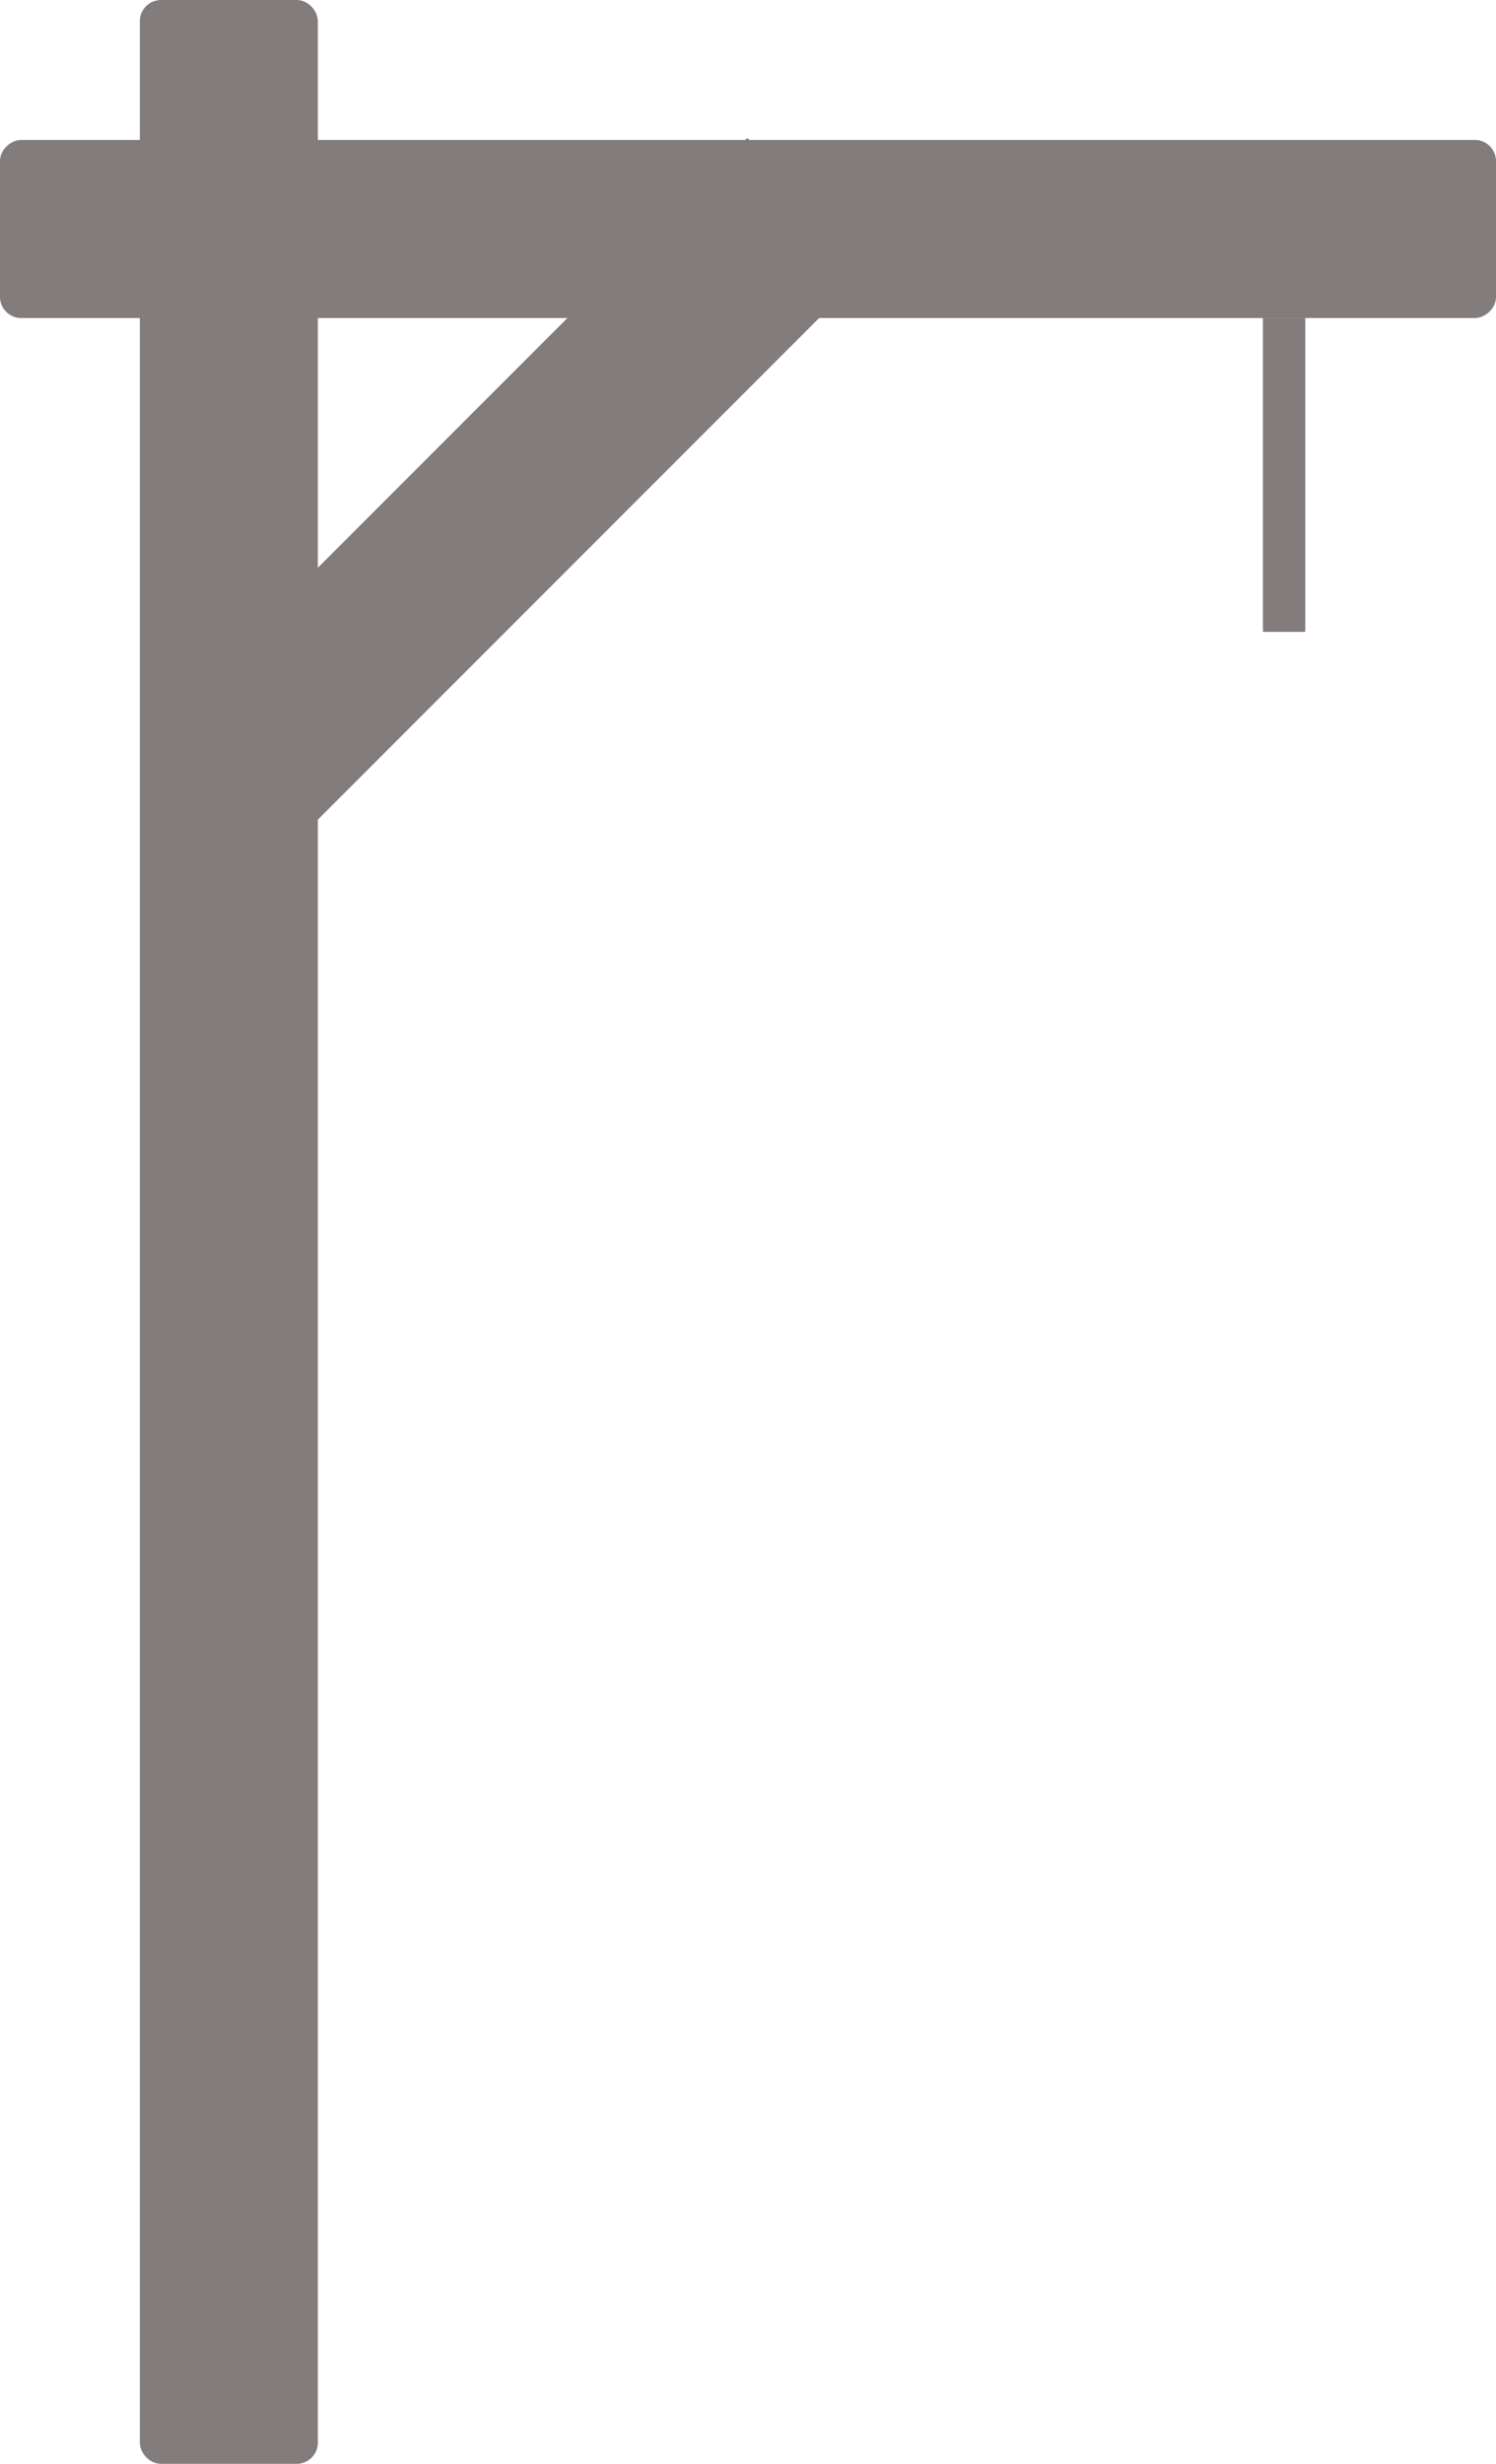 <svg width="353" height="581" viewBox="0 0 353 581" fill="none" xmlns="http://www.w3.org/2000/svg">
<rect x="176.337" y="34.666" width="39" height="199.598" transform="rotate(45 176.337 34.666)" fill="#827c7c" stroke="#827c7c" stroke-width="3"/>
<rect x="34.5" y="1.5" width="39" height="578" rx="3.5" fill="#827c7c" stroke="#827c7c" stroke-width="3"/>
<rect x="351.5" y="34.5" width="39" height="350" rx="3.5" transform="rotate(90 351.5 34.5)" fill="#827c7c" stroke="#827c7c" stroke-width="3"/>
<rect x="298" y="75" width="10" height="74" fill="#827c7c"/>
</svg>
